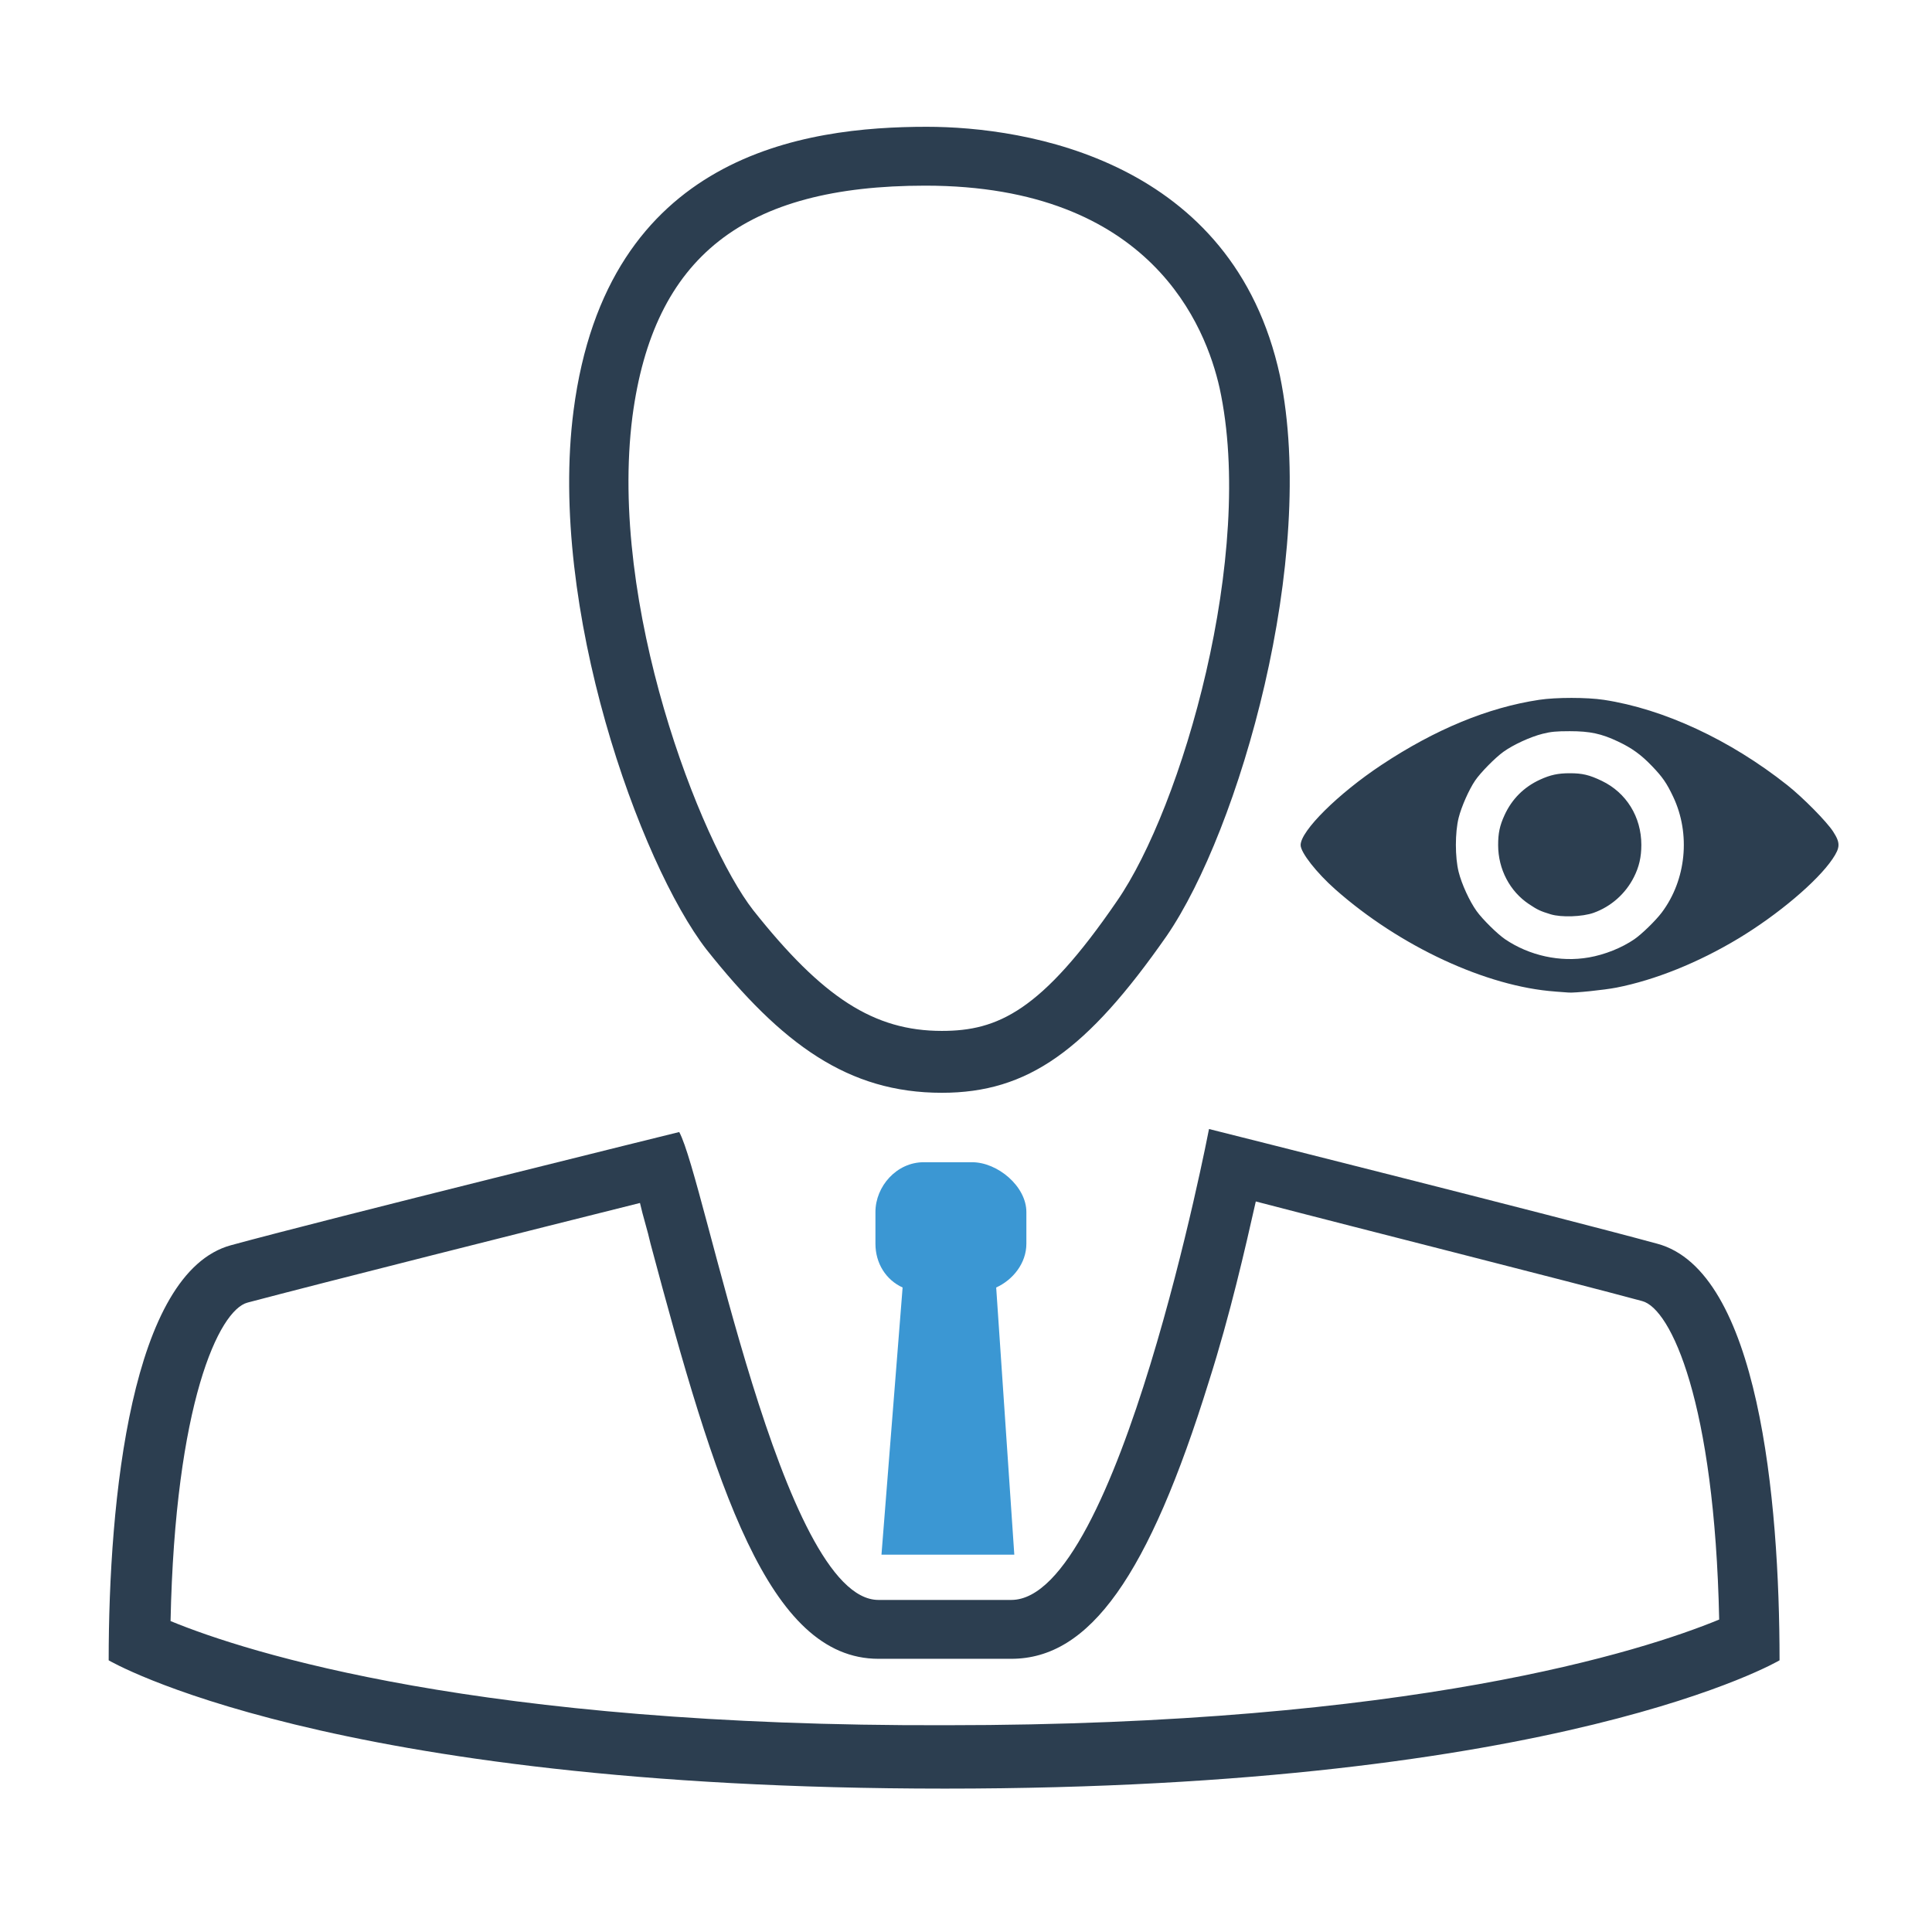 <?xml version="1.0" encoding="UTF-8" standalone="no"?>
<svg
   xmlns:dc="http://purl.org/dc/elements/1.1/"
   xmlns:cc="http://creativecommons.org/ns#"
   xmlns:rdf="http://www.w3.org/1999/02/22-rdf-syntax-ns#"
   xmlns:svg="http://www.w3.org/2000/svg"
   xmlns="http://www.w3.org/2000/svg"
   xmlns:sodipodi="http://sodipodi.sourceforge.net/DTD/sodipodi-0.dtd"
   xmlns:inkscape="http://www.inkscape.org/namespaces/inkscape"
   enable-background="new 0 0 128 128"
   height="128px"
   id="Layer_1"
   version="1.1"
   viewBox="0 0 128 128"
   width="128px"
   xml:space="preserve"
   sodipodi:docname="employee-view.svg"
   inkscape:version="0.92.2 (5c3e80d, 2017-08-06)"><defs
     id="defs11" /><sodipodi:namedview
     pagecolor="#ffffff"
     bordercolor="#666666"
     borderopacity="1"
     objecttolerance="10"
     gridtolerance="10"
     guidetolerance="10"
     inkscape:pageopacity="0"
     inkscape:pageshadow="2"
     inkscape:window-width="1366"
     inkscape:window-height="715"
     id="namedview9"
     showgrid="false"
     inkscape:zoom="2.6074563"
     inkscape:cx="75.813966"
     inkscape:cy="80.868541"
     inkscape:window-x="-8"
     inkscape:window-y="-8"
     inkscape:window-maximized="1"
     inkscape:current-layer="Layer_1" /><path
     d="M64.4,77h-3.2c-1.8,0-3.2,1.6-3.2,3.3v2.1c0,1.3,0.7,2.4,1.8,2.9L58.4,103h8.8L66,85.3c1.1-0.5,2-1.6,2-2.9  v-2.1C68,78.6,66.1,77,64.4,77L64.4,77z"
     fill="#3B97D3"
     id="path2" /><path
     d="M109.8,82.4c-6.6-1.8-29.7-7.6-29.7-7.6S74.1,106,67,106h-8.8c-6.4,0-11.5-27.9-13.2-31  c0,0-23.1,5.7-29.7,7.5c-6.6,1.8-8.1,16.8-8.1,27.5c0,0,14.4,8.5,55.4,8.5c40.9,0,55.3-8.5,55.3-8.5  C117.9,99.3,116.5,84.2,109.8,82.4z M11.3,107.4c0.3-14.4,3.2-20.6,5.1-21.1c4.9-1.3,19.2-4.9,26-6.6c0.2,0.9,0.5,1.8,0.7,2.7  c4.3,16.1,7.8,27.5,15.1,27.5H67c5.2,0,9.1-5.5,13.1-18.4c1.4-4.4,2.4-8.8,3.1-11.9c6.9,1.8,20.8,5.3,25.6,6.6  c1.9,0.5,4.8,6.7,5.1,21.1c-5.1,2.1-20.4,7-51.2,7C31.8,114.4,16.4,109.5,11.3,107.4z"
     fill="#2C3E50"
     id="path4" /><path
     d="M84.8,24.9C81.7,10.6,68,8.4,61.4,8.4c-8.1,0-21.2,1.8-23.4,18.8c-1.7,13.1,4.4,30,8.8,35.7  c5,6.3,9.4,9.5,15.6,9.5c5.7,0,9.6-2.8,14.9-10.4C82.1,55,87.3,37,84.8,24.9z M74,59.7c-5,7.3-7.9,8.6-11.6,8.6  c-4.5,0-7.9-2.2-12.5-8c-3.5-4.5-9.6-20.2-8-32.7c1.4-10.6,7.4-15.3,19.4-15.3c15,0,18.6,9.4,19.5,13.4C83.2,36.7,78.3,53.5,74,59.7  z"
     fill="#2C3E50"
     id="path6" /><path
     style="fill:#2c3e50;fill-opacity:1;stroke-width:0.077"
     d="M 103.043,65.692 C 98.482,65.367 92.739,62.7 88.471,58.927 87.226,57.826 86.172,56.482 86.17,55.991 c -0.005,-0.94 2.49,-3.413 5.364,-5.317 3.554,-2.355 7.048,-3.798 10.438,-4.309 1.123,-0.17 3.166,-0.169 4.285,8.6e-4 3.965,0.603 8.361,2.646 12.154,5.65 1.036,0.821 2.611,2.415 3.037,3.076 0.485,0.752 0.479,1.049 -0.036,1.813 -1,1.482 -3.614,3.692 -6.24,5.274 -2.649,1.596 -5.523,2.753 -8.08,3.253 -0.803,0.157 -2.791,0.362 -3.169,0.327 -0.063,-0.006 -0.459,-0.035 -0.88,-0.065 z m 2.211,-2.257 c 1.068,-0.186 2.187,-0.633 3.025,-1.208 0.497,-0.341 1.414,-1.235 1.816,-1.769 1.624,-2.16 1.925,-5.207 0.758,-7.669 -0.432,-0.913 -0.707,-1.31 -1.415,-2.045 -0.723,-0.751 -1.318,-1.18 -2.24,-1.617 -1.099,-0.521 -1.861,-0.684 -3.198,-0.684 -0.894,0 -1.243,0.033 -1.794,0.171 -0.811,0.203 -1.94,0.721 -2.595,1.191 -0.549,0.393 -1.52,1.379 -1.88,1.909 -0.406,0.596 -0.908,1.731 -1.092,2.467 -0.244,0.975 -0.244,2.613 0,3.587 0.203,0.811 0.721,1.94 1.191,2.595 0.387,0.54 1.378,1.519 1.884,1.862 1.611,1.092 3.655,1.538 5.54,1.209 z m -2.517,-2.86 c -0.692,-0.212 -0.861,-0.291 -1.437,-0.674 -1.272,-0.845 -2.041,-2.315 -2.044,-3.904 -0.002,-0.798 0.105,-1.298 0.423,-1.992 0.489,-1.067 1.284,-1.862 2.35,-2.351 0.69,-0.316 1.194,-0.425 1.971,-0.425 0.835,0 1.3,0.111 2.122,0.505 1.628,0.781 2.621,2.387 2.621,4.24 0,0.81 -0.148,1.454 -0.492,2.136 -0.555,1.102 -1.513,1.952 -2.668,2.366 -0.739,0.265 -2.143,0.314 -2.845,0.099 z"
     id="path1386"
     inkscape:connector-curvature="0" /></svg>